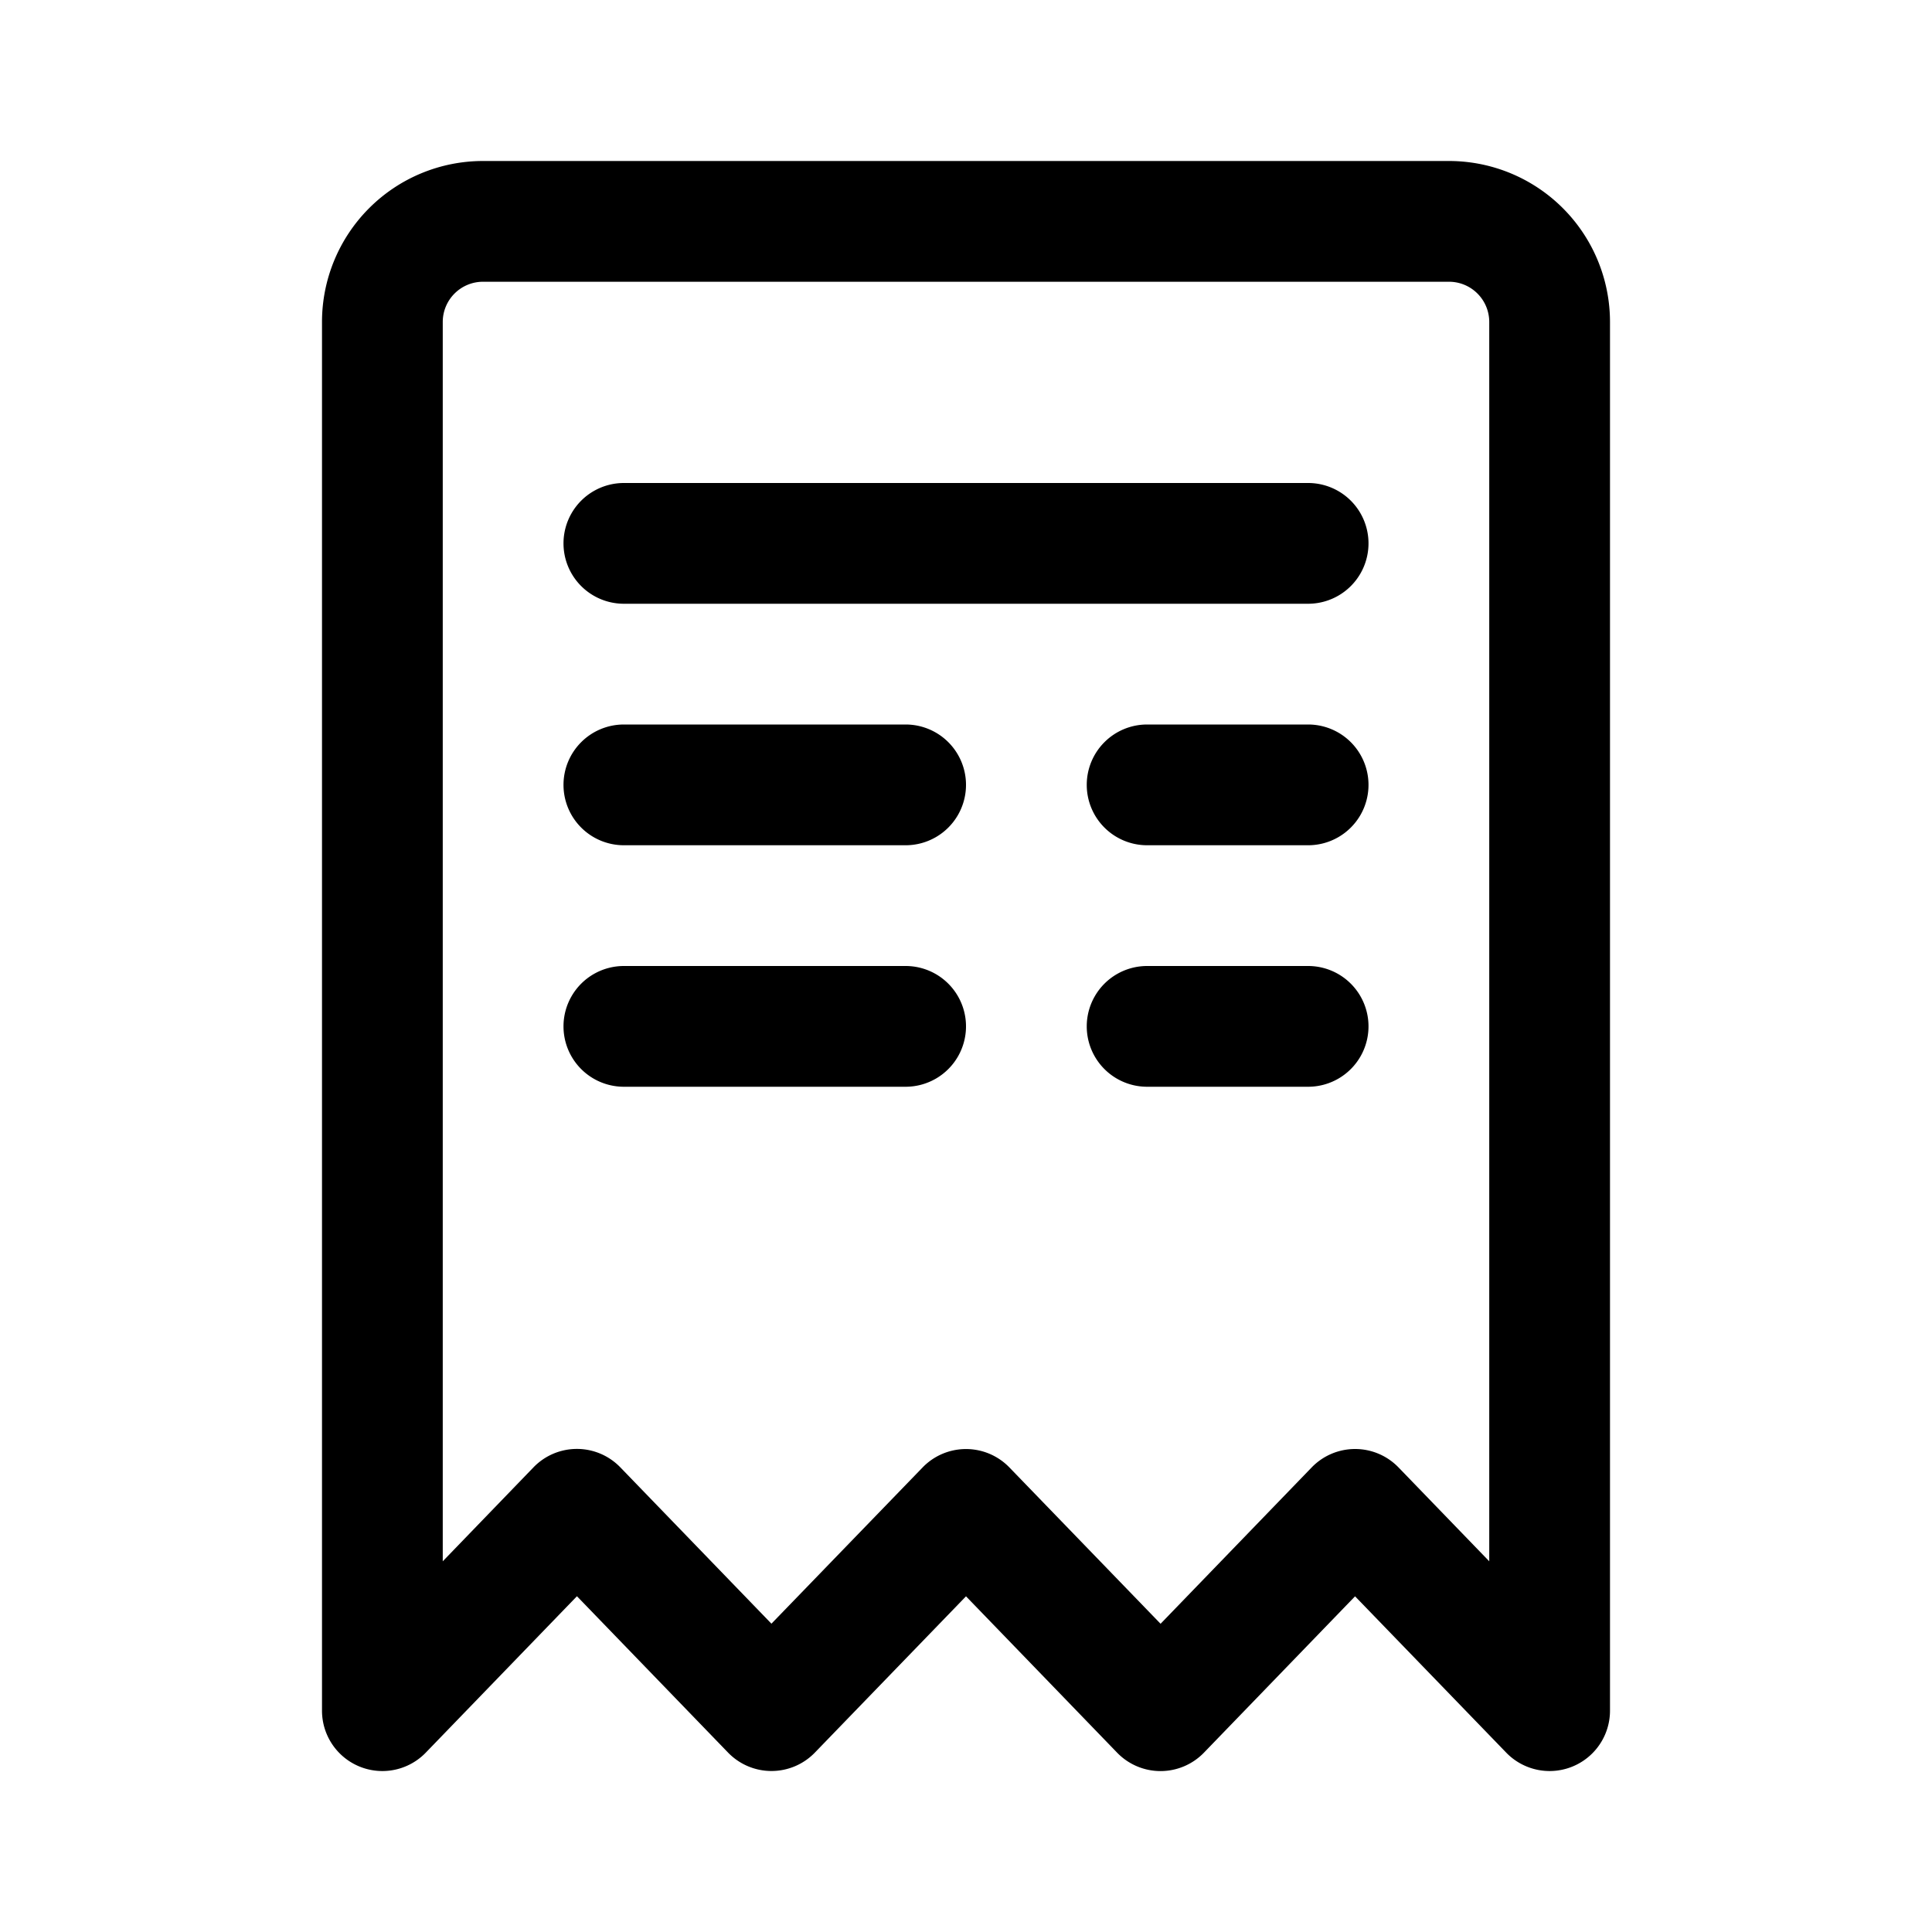 <svg xmlns="http://www.w3.org/2000/svg" width="24" height="24" fill="currentColor" viewBox="0 0 24 24">
  <path d="M7.75 6a.75.75 0 0 0 0 1.5h8.5a.75.75 0 0 0 0-1.5h-8.5ZM7 9.75A.75.75 0 0 1 7.75 9h3.5a.75.75 0 0 1 0 1.5h-3.5A.75.75 0 0 1 7 9.75ZM7.75 12a.75.75 0 0 0 0 1.5h3.5a.75.75 0 0 0 0-1.5h-3.5Zm5.75-2.25a.75.75 0 0 1 .75-.75h2a.75.75 0 0 1 0 1.5h-2a.75.75 0 0 1-.75-.75Zm.75 2.25a.75.75 0 0 0 0 1.5h2a.75.75 0 0 0 0-1.5h-2Z"/>
  <path fill-rule="evenodd" d="M6 2a2 2 0 0 0-2 2v17.25a.75.75 0 0 0 1.29.521l1.877-1.942 1.877 1.942a.75.75 0 0 0 1.079 0L12 19.83l1.877 1.942a.75.75 0 0 0 1.079 0l1.877-1.942 1.878 1.942A.75.75 0 0 0 20 21.25V4a2 2 0 0 0-2-2H6Zm-.5 2a.5.5 0 0 1 .5-.5h12a.5.5 0 0 1 .5.5v15.395l-1.127-1.166a.75.75 0 0 0-1.079 0l-1.877 1.942-1.878-1.942a.75.75 0 0 0-1.078 0L9.583 20.17l-1.877-1.942a.75.75 0 0 0-1.079 0L5.5 19.395V4Z" clip-rule="evenodd"/>
</svg>
